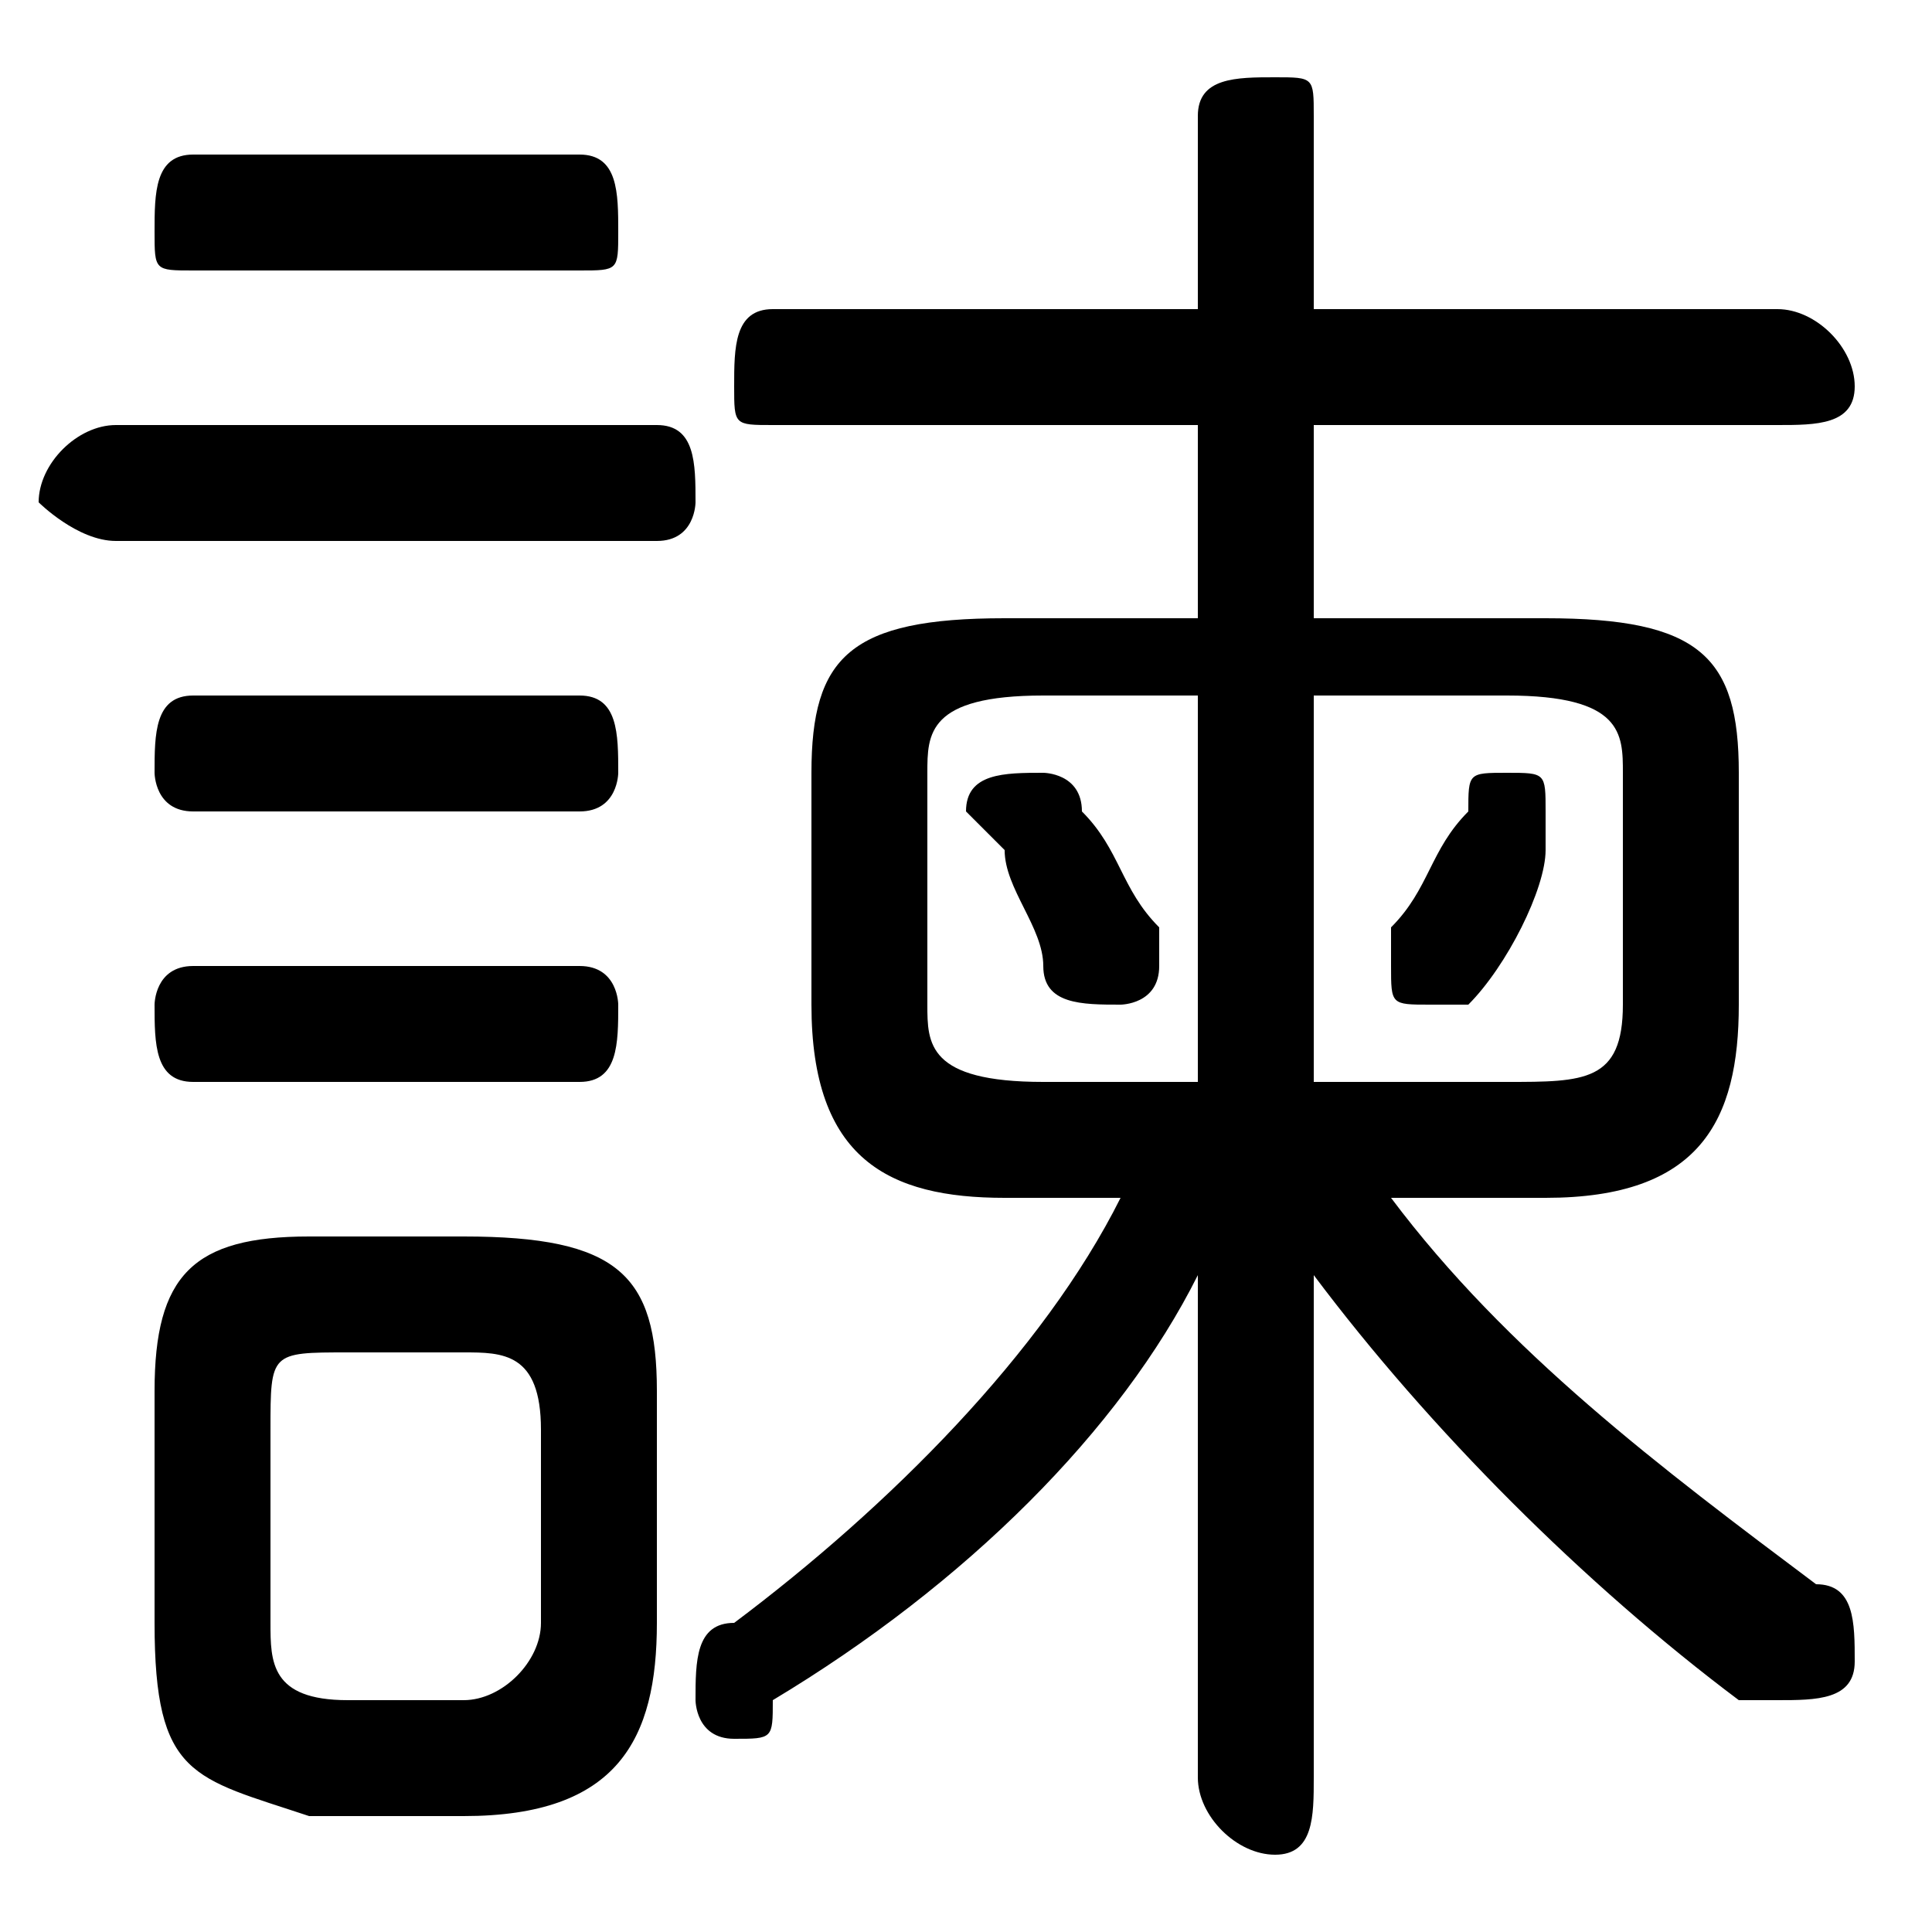 <svg xmlns="http://www.w3.org/2000/svg" viewBox="0 -44.0 50.0 50.0">
    <rect x="0" y="-44.0" width="50.0" height="50.0" fill="#808080" stroke="none"/>
    <g transform="scale(1, -1)">
        <!-- ボディの枠 -->
        <rect x="0" y="-6.0" width="50.0" height="50.0"
            stroke="white" fill="white"/>
        <!-- グリフ座標系の原点 -->
        <circle cx="0" cy="0" r="5" fill="white"/>
        <!-- グリフのアウトライン -->
        <g style="fill:black;stroke:#000000;stroke-width:0;stroke-linecap:round;stroke-linejoin:round;">
        <path d="M 28.0 23.0 C 28.0 24.0 27.0 24.0 27.0 24.0 C 26.0 24.0 25.0 24.0 25.0 23.0 C 25.0 23.0 26.0 22.0 26.0 22.0 C 26.0 21.0 27.0 20.0 27.0 19.0 C 27.0 18.0 28.0 18.0 29.0 18.0 C 29.0 18.0 30.0 18.0 30.0 19.0 C 30.0 19.0 30.0 20.0 30.0 20.0 C 29.0 21.0 29.0 22.0 28.0 23.0 Z M 38.0 23.0 C 37.0 22.0 37.0 21.0 36.0 20.0 C 36.0 19.0 36.0 19.0 36.0 19.0 C 36.0 18.0 36.0 18.0 37.0 18.0 C 37.0 18.0 38.0 18.0 38.0 18.0 C 39.0 19.0 40.0 21.0 40.0 22.0 C 40.0 22.0 40.0 23.0 40.0 23.0 C 40.0 24.0 40.0 24.0 39.0 24.0 C 38.0 24.0 38.0 24.0 38.0 23.0 Z M 29.0 13.0 C 27.0 9.0 23.0 5.0 19.0 2.0 C 18.0 2.0 18.0 1.0 18.0 0.0 C 18.0 -0.0 18.0 -1.0 19.0 -1.0 C 20.0 -1.0 20.0 -1.0 20.0 -0.0 C 25.0 3.0 29.0 7.0 31.0 11.0 L 31.0 5.0 L 31.0 -2.0 C 31.0 -3.0 32.0 -4.0 33.0 -4.0 C 34.0 -4.0 34.0 -3.0 34.0 -2.0 L 34.0 5.0 L 34.0 11.0 C 37.0 7.0 41.0 3.0 45.0 -0.0 C 46.0 -0.0 46.0 -0.0 46.0 -0.0 C 47.0 -0.0 48.0 0.0 48.0 1.0 C 48.0 2.0 48.0 3.0 47.0 3.0 C 43.0 6.0 39.0 9.0 36.0 13.0 L 40.0 13.0 C 44.0 13.0 45.0 15.0 45.0 18.0 L 45.0 24.0 C 45.0 27.0 44.0 28.0 40.0 28.0 L 34.0 28.0 L 34.0 33.0 L 46.0 33.0 C 47.0 33.0 48.0 33.0 48.0 34.0 C 48.0 35.0 47.0 36.0 46.0 36.0 L 34.0 36.0 L 34.0 41.0 C 34.0 42.0 34.0 42.0 33.0 42.0 C 32.0 42.0 31.0 42.0 31.0 41.0 L 31.0 36.0 L 20.0 36.0 C 19.0 36.0 19.0 35.0 19.0 34.0 C 19.0 33.0 19.0 33.0 20.0 33.0 L 31.0 33.0 L 31.0 28.0 L 26.0 28.0 C 22.0 28.0 21.0 27.0 21.0 24.0 L 21.0 18.0 C 21.0 14.0 23.0 13.0 26.0 13.0 Z M 27.0 16.0 C 24.0 16.0 24.0 17.0 24.0 18.0 L 24.0 24.0 C 24.0 25.0 24.0 26.0 27.0 26.0 L 31.0 26.0 L 31.0 16.0 Z M 34.0 16.0 L 34.0 26.0 L 39.0 26.0 C 42.0 26.0 42.0 25.0 42.0 24.0 L 42.0 18.0 C 42.0 16.0 41.0 16.0 39.0 16.0 Z M 12.0 -3.0 C 16.0 -3.0 17.0 -1.0 17.0 2.0 L 17.0 8.0 C 17.0 11.0 16.0 12.0 12.0 12.0 L 8.0 12.0 C 5.0 12.0 4.0 11.0 4.0 8.0 L 4.0 2.0 C 4.0 -2.0 5.0 -2.0 8.0 -3.0 Z M 9.0 0.0 C 7.0 0.0 7.0 1.0 7.0 2.0 L 7.0 7.0 C 7.0 9.0 7.0 9.0 9.0 9.0 L 12.0 9.0 C 13.0 9.0 14.0 9.0 14.0 7.0 L 14.0 2.0 C 14.0 1.0 13.0 0.0 12.0 0.0 Z M 17.0 30.0 C 18.0 30.0 18.0 31.0 18.0 31.0 C 18.0 32.0 18.0 33.0 17.0 33.0 L 3.0 33.0 C 2.0 33.0 1.0 32.0 1.0 31.0 C 1.0 31.0 2.0 30.0 3.0 30.0 Z M 15.0 37.0 C 16.0 37.0 16.0 37.0 16.0 38.0 C 16.0 39.0 16.0 40.0 15.0 40.0 L 5.0 40.0 C 4.0 40.0 4.0 39.0 4.0 38.0 C 4.0 37.0 4.0 37.0 5.0 37.0 Z M 15.0 23.0 C 16.0 23.0 16.0 24.0 16.0 24.0 C 16.0 25.0 16.0 26.0 15.0 26.0 L 5.0 26.0 C 4.0 26.0 4.0 25.0 4.0 24.0 C 4.0 24.0 4.0 23.0 5.0 23.0 Z M 15.0 16.0 C 16.0 16.0 16.0 17.0 16.0 18.0 C 16.0 18.0 16.0 19.0 15.0 19.0 L 5.0 19.0 C 4.0 19.0 4.0 18.0 4.0 18.0 C 4.0 17.0 4.0 16.0 5.0 16.0 Z"/>
    </g>
    </g>
</svg>
